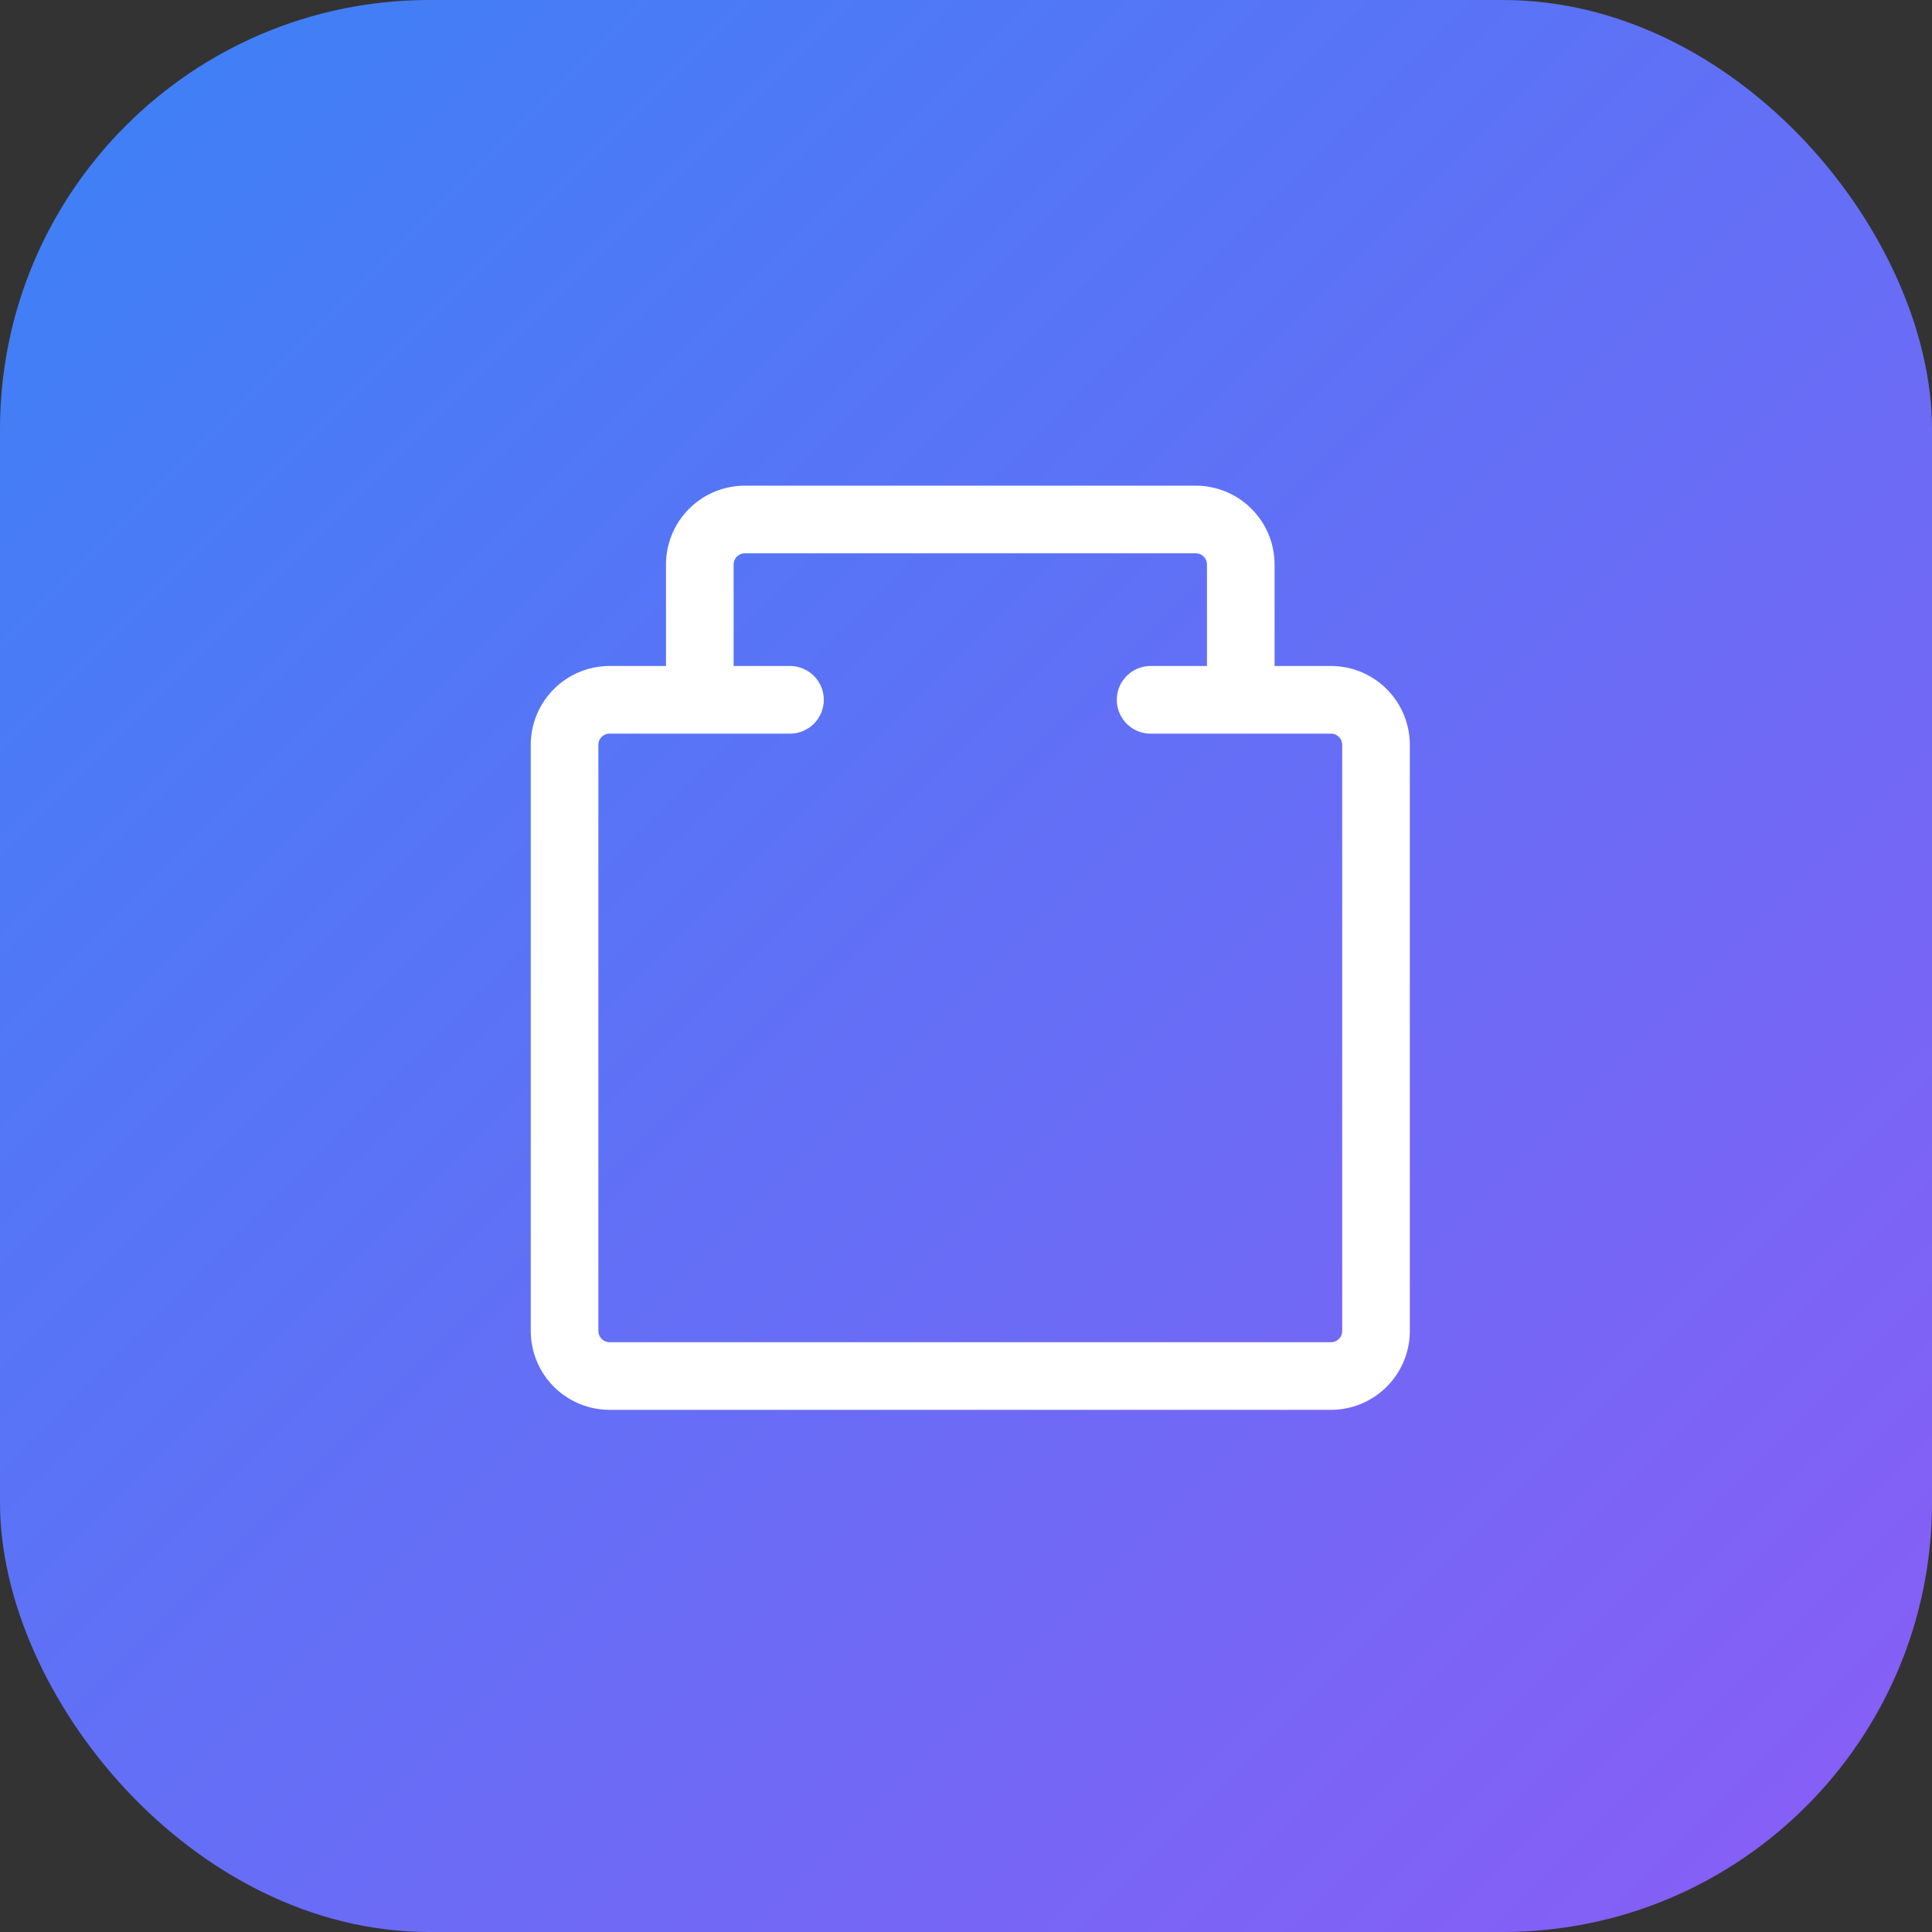 <svg xmlns="http://www.w3.org/2000/svg" width="180" height="180" viewBox="0 0 180 180">
  <rect x="0" y="0" width="180" height="180" fill="#333333" stroke="none"/>
  <defs>
    <linearGradient id="gradient" x1="0%" y1="0%" x2="100%" y2="100%">
      <stop offset="0%" stop-color="#3b82f6" />
      <stop offset="100%" stop-color="#8b5cf6" />
    </linearGradient>
  </defs>
  <rect width="180" height="180" rx="40" fill="url(#gradient)" />
  <g transform="translate(40, 40) scale(4.2)">
    <path d="M21 8v12a1 1 0 0 1-1 1H4a1 1 0 0 1-1-1V8m18 0V7a1 1 0 0 0-1-1h-2M3 8V7a1 1 0 0 1 1-1h2m0 0V3a1 1 0 0 1 1-1h10a1 1 0 0 1 1 1v3m0 0h-2M6 6h2" fill="none" stroke="white" stroke-width="1.5" stroke-linecap="round" stroke-linejoin="round" />
  </g>
</svg>